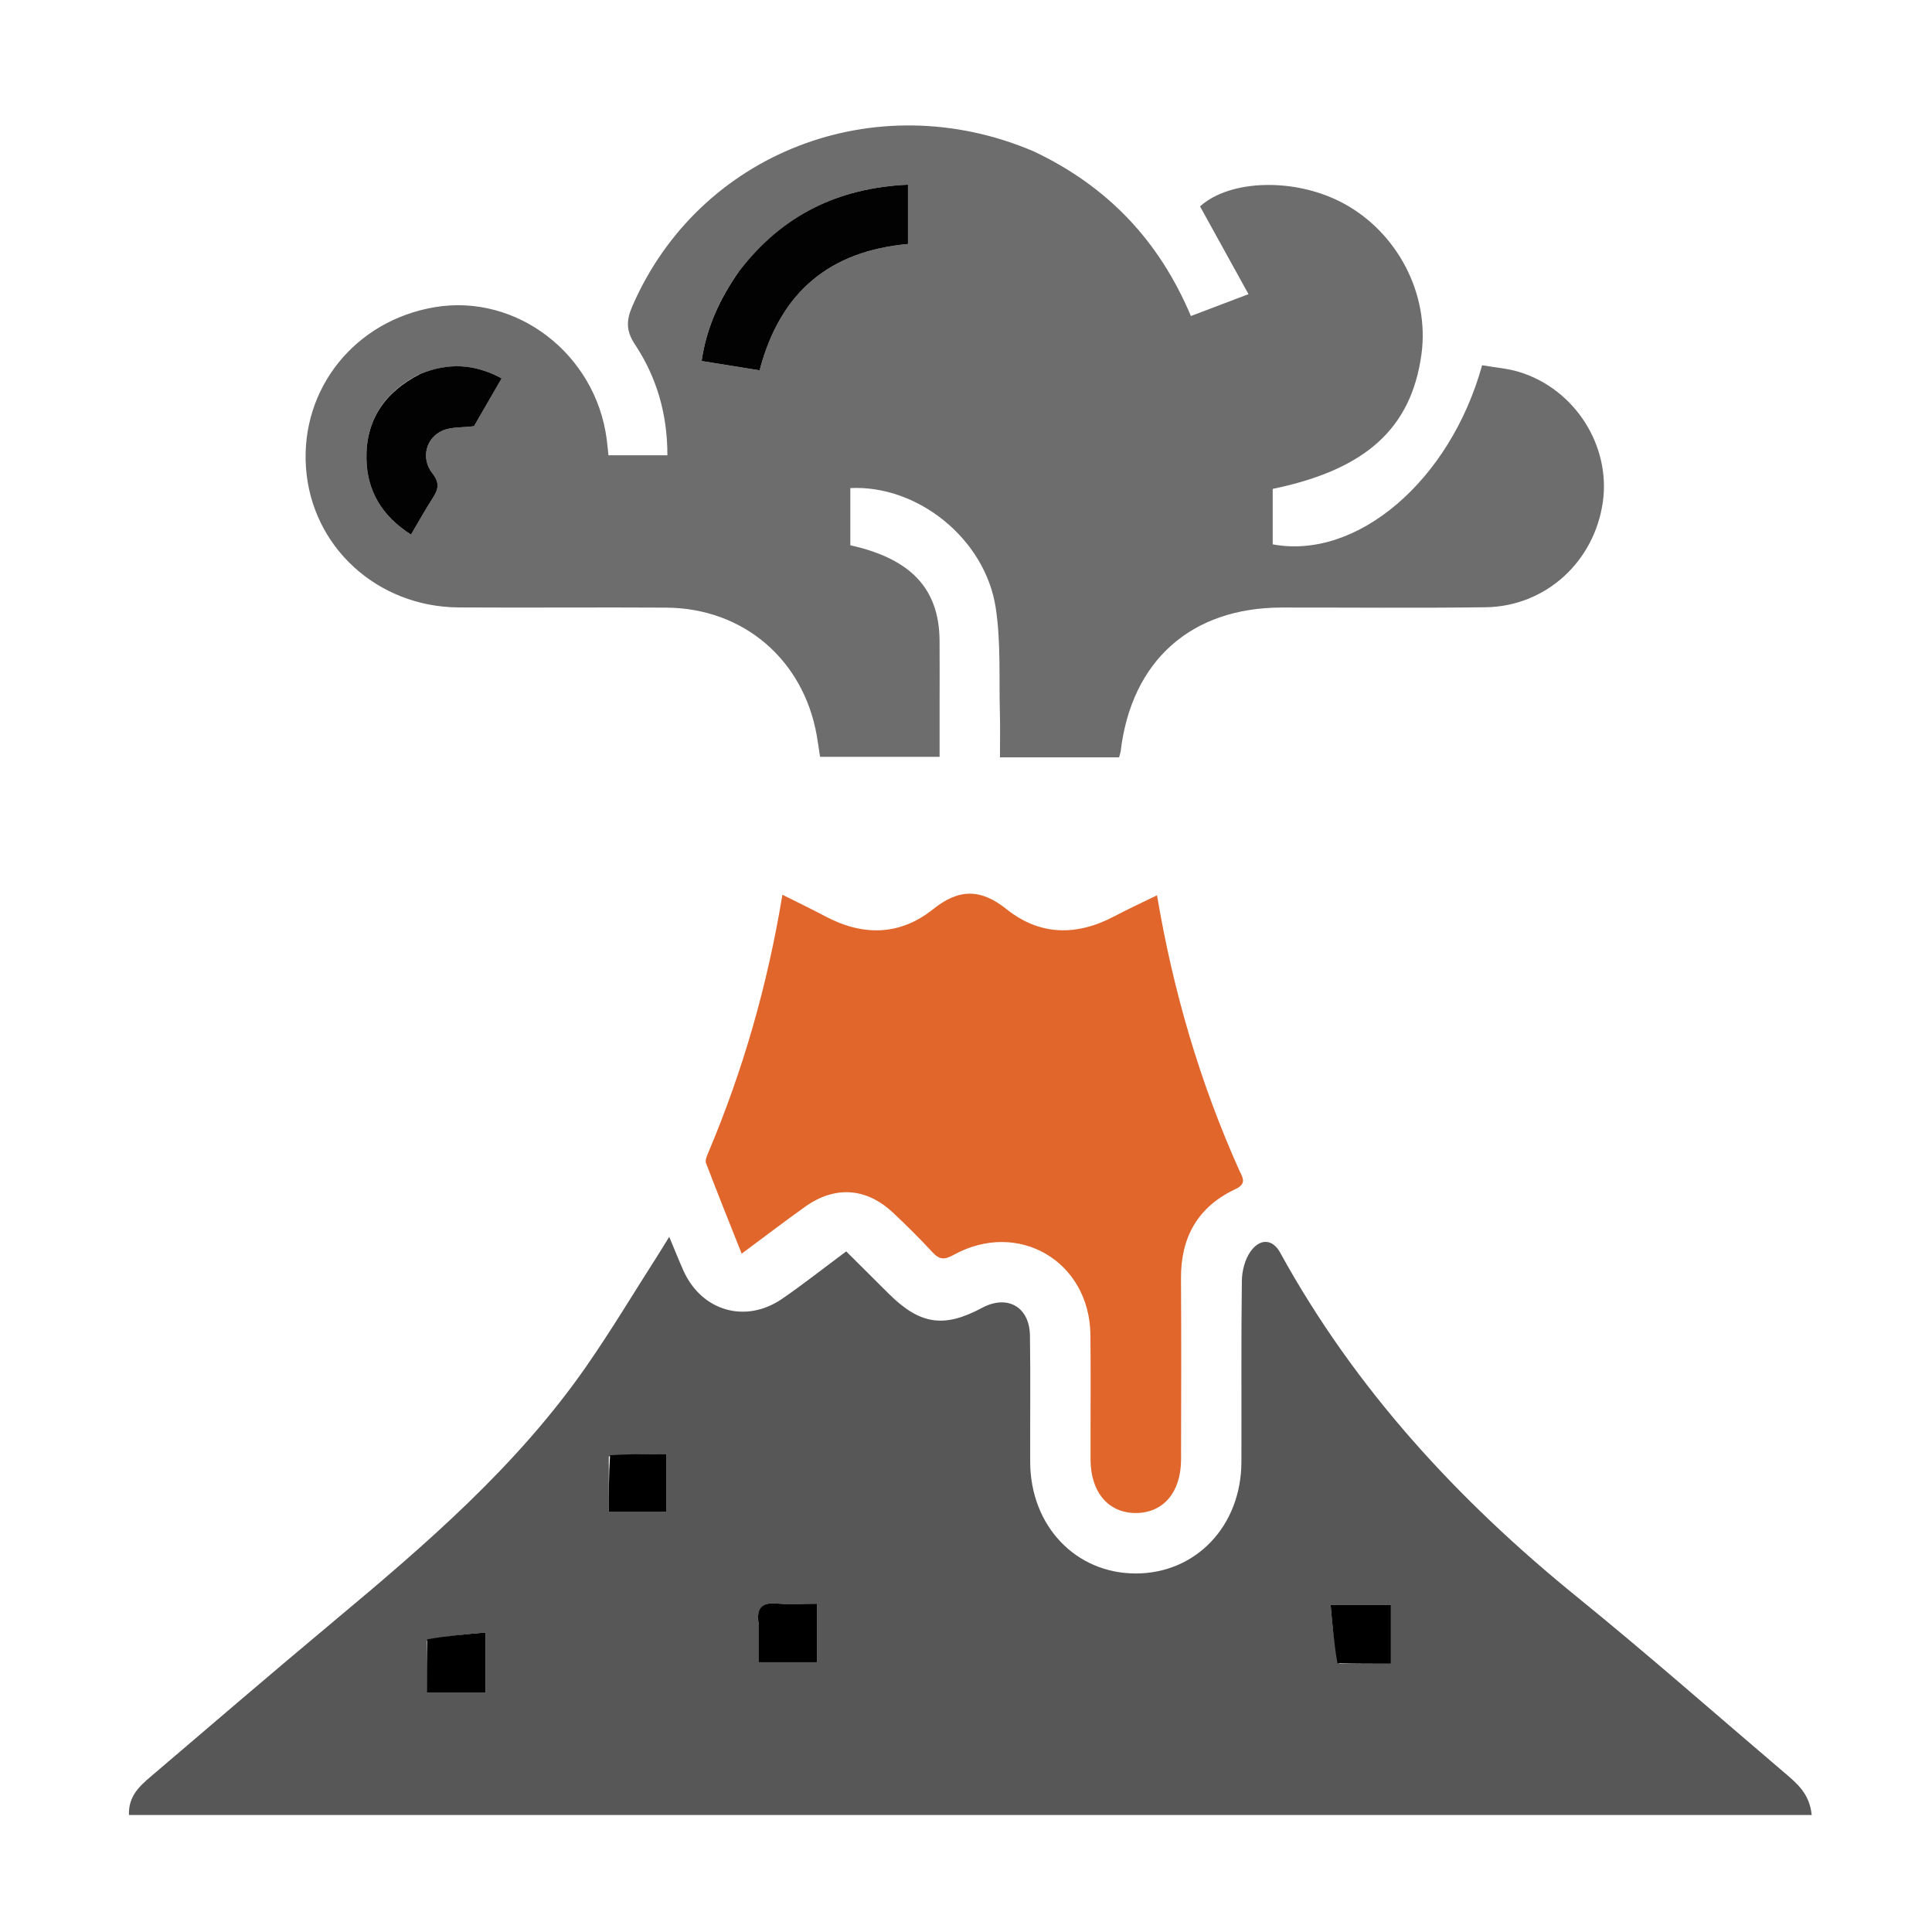 <svg version="1.1" id="Layer_1" xmlns="http://www.w3.org/2000/svg" xmlns:xlink="http://www.w3.org/1999/xlink" x="0px" y="0px"
	 width="100%" viewBox="0 0 512 512" enable-background="new 0 0 512 512" xml:space="preserve">
<path fill="none" opacity="1" stroke="none" 
	d="
M282,513 
	C188.023,513 94.546,513 1.034,513 
	C1.034,342.398 1.034,171.796 1.034,1.097 
	C171.561,1.097 342.121,1.097 512.841,1.097 
	C512.841,171.667 512.841,342.333 512.841,513 
	C436.129,513 359.314,513 282,513 
M172.5,481 
	C274.9,481 377.3,481 480.116,481 
	C479.581,475.387 476.234,472.625 472.968,469.846 
	C454.693,454.296 436.683,438.418 418.053,423.305 
	C386.272,397.523 359.03,367.971 339.231,331.915 
	C337.293,328.385 333.968,328.077 331.416,331.639 
	C329.908,333.742 329.138,336.813 329.104,339.462 
	C328.897,355.458 329.04,371.457 328.987,387.455 
	C328.931,404.384 316.948,416.98 300.996,416.985 
	C285.057,416.99 273.072,404.369 273.009,387.456 
	C272.967,376.291 273.117,365.124 272.949,353.961 
	C272.834,346.292 266.943,343 260.232,346.603 
	C250.173,352.003 243.808,351.052 235.58,342.902 
	C231.839,339.197 228.116,335.474 224.257,331.632 
	C218.225,336.114 212.874,340.351 207.259,344.205 
	C197.538,350.877 185.865,347.423 181.075,336.642 
	C179.895,333.984 178.822,331.28 177.353,327.768 
	C175.961,330.013 175.129,331.396 174.26,332.755 
	C167.976,342.57 161.988,352.593 155.337,362.154 
	C136.96,388.573 112.803,409.32 88.33,429.75 
	C72.086,443.312 56.029,457.098 39.929,470.833 
	C36.958,473.368 33.999,476.035 34.171,481 
	C80.217,481 125.859,481 172.5,481 
M273.514,39.947 
	C231.971,22.234 185.191,40.49 167.564,81.173 
	C165.962,84.871 165.876,87.667 168.248,91.242 
	C174.051,99.99 176.885,109.792 176.866,120.654 
	C171.444,120.654 166.388,120.654 161.246,120.654 
	C161.069,119.009 160.952,117.692 160.781,116.383 
	C157.835,93.83 136.946,77.774 115.268,81.396 
	C94.117,84.929 79.631,102.937 81.085,123.892 
	C82.537,144.841 99.913,160.841 121.573,160.976 
	C139.903,161.09 158.235,160.915 176.565,161.029 
	C196.928,161.155 212.844,174.722 216.427,194.801 
	C216.77,196.724 217.031,198.662 217.325,200.563 
	C227.995,200.563 238.369,200.563 249.002,200.563 
	C249.002,195.468 249.002,190.812 249.002,186.155 
	C249.001,180.655 249.041,175.156 248.991,169.657 
	C248.866,156.025 241.404,148.059 225.346,144.506 
	C225.346,139.47 225.346,134.398 225.346,129.347 
	C243.159,128.455 261.059,142.779 263.868,161.011 
	C265.276,170.151 264.723,179.598 264.98,188.907 
	C265.089,192.827 264.998,196.751 264.998,200.698 
	C276.066,200.698 286.33,200.698 296.572,200.698 
	C296.768,199.939 296.944,199.475 297.002,198.997 
	C299.888,175.081 315.663,161.026 339.681,161.004 
	C357.678,160.987 375.678,161.165 393.673,160.932 
	C409.572,160.725 422.501,148.915 424.764,133.064 
	C426.897,118.117 417.371,103.117 402.648,98.588 
	C399.438,97.601 395.997,97.362 392.775,96.798 
	C384.25,127.535 359.512,148.441 337.28,144.257 
	C337.28,139.356 337.28,134.43 337.28,129.564 
	C361.976,124.445 373.975,113.543 376.692,93.95 
	C378.9,78.025 370.401,61.594 355.947,53.846 
	C343.262,47.047 325.992,47.509 318.022,54.696 
	C322.242,62.339 326.437,69.937 330.865,77.956 
	C325.058,80.161 320.462,81.907 315.6,83.753 
	C307.134,63.655 293.404,49.3 273.514,39.947 
M328.314,310 
	C317.97,286.877 310.917,262.743 306.623,237.259 
	C302.449,239.307 298.843,240.962 295.343,242.815 
	C285.418,248.068 275.625,248.031 266.783,240.968 
	C259.919,235.484 254.166,235.433 247.254,240.963 
	C238.451,248.004 228.62,248.117 218.691,242.828 
	C215.089,240.91 211.402,239.15 207.346,237.113 
	C203.373,261.218 196.883,283.7 187.728,305.405 
	C187.353,306.294 186.811,307.47 187.099,308.226 
	C190.078,316.051 193.211,323.818 196.553,332.234 
	C202.725,327.659 207.988,323.633 213.382,319.789 
	C221.238,314.19 229.53,314.725 236.571,321.296 
	C240.223,324.705 243.772,328.24 247.163,331.907 
	C248.97,333.86 250.302,333.893 252.655,332.591 
	C269.793,323.106 288.77,334.21 288.976,353.781 
	C289.091,364.778 288.976,375.776 289.006,386.773 
	C289.029,395.447 293.718,400.964 300.989,400.965 
	C308.273,400.967 312.977,395.463 312.993,386.789 
	C313.023,370.793 313.079,354.796 312.975,338.801 
	C312.905,327.89 317.444,319.81 327.345,315.16 
	C330.08,313.876 329.683,312.572 328.314,310 
M391.504,320.947 
	C391.504,320.947 391.551,320.989 391.504,320.947 
M467.443,287.044 
	C467.443,287.044 467.447,286.981 467.443,287.044 
M469.458,289.978 
	C469.458,289.978 469.519,289.958 469.458,289.978 
M471.443,293.044 
	C471.443,293.044 471.446,292.981 471.443,293.044 
M473.497,296.055 
	C473.497,296.055 473.449,296.012 473.497,296.055 
M475.558,298.956 
	C475.558,298.956 475.554,299.019 475.558,298.956 
M477.504,301.946 
	C477.504,301.946 477.552,301.988 477.504,301.946 
M396.448,324.041 
	C396.448,324.041 396.452,323.984 396.448,324.041 
M393.444,324.044 
	C393.444,324.044 393.448,323.981 393.444,324.044 
M379.504,302.947 
	C379.504,302.947 379.55,302.989 379.504,302.947 
M389.541,318.021 
	C389.541,318.021 389.482,318.041 389.541,318.021 
M387.504,314.947 
	C387.504,314.947 387.55,314.989 387.504,314.947 
M385.504,311.947 
	C385.504,311.947 385.55,311.989 385.504,311.947 
M383.504,308.947 
	C383.504,308.947 383.55,308.989 383.504,308.947 
M484.503,307.951 
	C484.503,307.951 484.546,307.99 484.503,307.951 
M481.558,307.956 
	C481.558,307.956 481.554,308.019 481.558,307.956 
M381.444,306.044 
	C381.444,306.044 381.448,305.982 381.444,306.044 
M479.558,304.956 
	C479.558,304.956 479.554,305.019 479.558,304.956 
z"/>
<path fill="#575757" opacity="1" stroke="none" 
	d="
M172,481 
	C125.859,481 80.217,481 34.171,481 
	C33.999,476.035 36.958,473.368 39.929,470.833 
	C56.029,457.098 72.086,443.312 88.33,429.75 
	C112.803,409.32 136.96,388.573 155.337,362.154 
	C161.988,352.593 167.976,342.57 174.26,332.755 
	C175.129,331.396 175.961,330.013 177.353,327.768 
	C178.822,331.28 179.895,333.984 181.075,336.642 
	C185.865,347.423 197.538,350.877 207.259,344.205 
	C212.874,340.351 218.225,336.114 224.257,331.632 
	C228.116,335.474 231.839,339.197 235.58,342.902 
	C243.808,351.052 250.173,352.003 260.232,346.603 
	C266.943,343 272.834,346.292 272.949,353.961 
	C273.117,365.124 272.967,376.291 273.009,387.456 
	C273.072,404.369 285.057,416.99 300.996,416.985 
	C316.948,416.98 328.931,404.384 328.987,387.455 
	C329.04,371.457 328.897,355.458 329.104,339.462 
	C329.138,336.813 329.908,333.742 331.416,331.639 
	C333.968,328.077 337.293,328.385 339.231,331.915 
	C359.03,367.971 386.272,397.523 418.053,423.305 
	C436.683,438.418 454.693,454.296 472.968,469.846 
	C476.234,472.625 479.581,475.387 480.116,481 
	C377.3,481 274.9,481 172,481 
M113.103,434.888 
	C113.103,439.448 113.103,444.008 113.103,448.606 
	C118.742,448.606 123.61,448.606 128.644,448.606 
	C128.644,443.338 128.644,438.469 128.644,432.633 
	C123.266,433.109 118.299,433.549 113.103,434.888 
M354.888,440.897 
	C359.448,440.897 364.008,440.897 368.606,440.897 
	C368.606,435.26 368.606,430.39 368.606,425.356 
	C363.339,425.356 358.47,425.356 352.633,425.356 
	C353.109,430.734 353.549,435.701 354.888,440.897 
M201.001,430.638 
	C201.001,433.896 201.001,437.154 201.001,440.511 
	C206.703,440.511 211.69,440.511 216.551,440.511 
	C216.551,435.142 216.551,430.27 216.551,425.003 
	C212.65,425.003 209.177,425.216 205.742,424.945 
	C202.053,424.654 200.439,425.967 201.001,430.638 
M161.339,385.973 
	C161.339,390.85 161.339,395.728 161.339,400.588 
	C166.777,400.588 171.648,400.588 176.626,400.588 
	C176.626,395.302 176.626,390.433 176.626,385.328 
	C171.505,385.328 166.753,385.328 161.339,385.973 
z"/>
<path fill="#6D6D6D" opacity="1" stroke="none" 
	d="
M273.868,40.082 
	C293.404,49.3 307.134,63.655 315.6,83.753 
	C320.462,81.907 325.058,80.161 330.865,77.956 
	C326.437,69.937 322.242,62.339 318.022,54.696 
	C325.992,47.509 343.262,47.047 355.947,53.846 
	C370.401,61.594 378.9,78.025 376.692,93.95 
	C373.975,113.543 361.976,124.445 337.28,129.564 
	C337.28,134.43 337.28,139.356 337.28,144.257 
	C359.512,148.441 384.25,127.535 392.775,96.798 
	C395.997,97.362 399.438,97.601 402.648,98.588 
	C417.371,103.117 426.897,118.117 424.764,133.064 
	C422.501,148.915 409.572,160.725 393.673,160.932 
	C375.678,161.165 357.678,160.987 339.681,161.004 
	C315.663,161.026 299.888,175.081 297.002,198.997 
	C296.944,199.475 296.768,199.939 296.572,200.698 
	C286.33,200.698 276.066,200.698 264.998,200.698 
	C264.998,196.751 265.089,192.827 264.98,188.907 
	C264.723,179.598 265.276,170.151 263.868,161.011 
	C261.059,142.779 243.159,128.455 225.346,129.347 
	C225.346,134.398 225.346,139.47 225.346,144.506 
	C241.404,148.059 248.866,156.025 248.991,169.657 
	C249.041,175.156 249.001,180.655 249.002,186.155 
	C249.002,190.812 249.002,195.468 249.002,200.563 
	C238.369,200.563 227.995,200.563 217.325,200.563 
	C217.031,198.662 216.77,196.724 216.427,194.801 
	C212.844,174.722 196.928,161.155 176.565,161.029 
	C158.235,160.915 139.903,161.09 121.573,160.976 
	C99.913,160.841 82.537,144.841 81.085,123.892 
	C79.631,102.937 94.117,84.929 115.268,81.396 
	C136.946,77.774 157.835,93.83 160.781,116.383 
	C160.952,117.692 161.069,119.009 161.246,120.654 
	C166.388,120.654 171.444,120.654 176.866,120.654 
	C176.885,109.792 174.051,99.99 168.248,91.242 
	C165.876,87.667 165.962,84.871 167.564,81.173 
	C185.191,40.49 231.971,22.234 273.868,40.082 
M195.645,72.178 
	C190.741,79.177 187.257,86.736 185.937,95.667 
	C191.422,96.553 196.391,97.356 201.296,98.148 
	C206.775,77.28 219.942,66.524 240.626,64.664 
	C240.626,59.431 240.626,54.38 240.626,48.942 
	C222.008,49.788 207.218,57.083 195.645,72.178 
M110.991,99.245 
	C101.866,103.925 96.908,111.407 97.115,121.643 
	C97.285,130.078 101.192,136.754 108.918,141.671 
	C111.001,138.149 112.748,134.985 114.704,131.956 
	C116.186,129.66 116.579,127.968 114.575,125.416 
	C111.457,121.447 112.871,115.996 117.329,114.086 
	C119.598,113.113 122.382,113.343 125.61,112.947 
	C127.778,109.2 130.297,104.846 132.945,100.27 
	C125.581,96.314 118.735,96.12 110.991,99.245 
z"/>
<path fill="#E1662B" opacity="1" stroke="none" 
	d="
M328.495,310.321 
	C329.683,312.572 330.08,313.876 327.345,315.16 
	C317.444,319.81 312.905,327.89 312.975,338.801 
	C313.079,354.796 313.023,370.793 312.993,386.789 
	C312.977,395.463 308.273,400.967 300.989,400.965 
	C293.718,400.964 289.029,395.447 289.006,386.773 
	C288.976,375.776 289.091,364.778 288.976,353.781 
	C288.77,334.21 269.793,323.106 252.655,332.591 
	C250.302,333.893 248.97,333.86 247.163,331.907 
	C243.772,328.24 240.223,324.705 236.571,321.296 
	C229.53,314.725 221.238,314.19 213.382,319.789 
	C207.988,323.633 202.725,327.659 196.553,332.234 
	C193.211,323.818 190.078,316.051 187.099,308.226 
	C186.811,307.47 187.353,306.294 187.728,305.405 
	C196.883,283.7 203.373,261.218 207.346,237.113 
	C211.402,239.15 215.089,240.91 218.691,242.828 
	C228.62,248.117 238.451,248.004 247.254,240.963 
	C254.166,235.433 259.919,235.484 266.783,240.968 
	C275.625,248.031 285.418,248.068 295.343,242.815 
	C298.843,240.962 302.449,239.307 306.623,237.259 
	C310.917,262.743 317.97,286.877 328.495,310.321 
z"/>
<path fill="#030201" opacity="1" stroke="none" 
	d="
M391.527,320.968 
	C391.551,320.989 391.504,320.947 391.527,320.968 
z"/>
<path fill="#030301" opacity="1" stroke="none" 
	d="
M467.445,287.013 
	C467.447,286.981 467.443,287.044 467.445,287.013 
z"/>
<path fill="#030301" opacity="1" stroke="none" 
	d="
M469.489,289.968 
	C469.519,289.958 469.458,289.978 469.489,289.968 
z"/>
<path fill="#030301" opacity="1" stroke="none" 
	d="
M471.444,293.013 
	C471.446,292.981 471.443,293.044 471.444,293.013 
z"/>
<path fill="#030301" opacity="1" stroke="none" 
	d="
M473.473,296.033 
	C473.449,296.012 473.497,296.055 473.473,296.033 
z"/>
<path fill="#030301" opacity="1" stroke="none" 
	d="
M475.556,298.988 
	C475.554,299.019 475.558,298.956 475.556,298.988 
z"/>
<path fill="#030301" opacity="1" stroke="none" 
	d="
M477.528,301.967 
	C477.552,301.988 477.504,301.946 477.528,301.967 
z"/>
<path fill="#030201" opacity="1" stroke="none" 
	d="
M396.45,324.013 
	C396.452,323.984 396.448,324.041 396.45,324.013 
z"/>
<path fill="#030201" opacity="1" stroke="none" 
	d="
M393.446,324.013 
	C393.448,323.981 393.444,324.044 393.446,324.013 
z"/>
<path fill="#030201" opacity="1" stroke="none" 
	d="
M379.527,302.968 
	C379.55,302.989 379.504,302.947 379.527,302.968 
z"/>
<path fill="#030201" opacity="1" stroke="none" 
	d="
M389.511,318.031 
	C389.482,318.041 389.541,318.021 389.511,318.031 
z"/>
<path fill="#030201" opacity="1" stroke="none" 
	d="
M387.527,314.968 
	C387.55,314.989 387.504,314.947 387.527,314.968 
z"/>
<path fill="#030201" opacity="1" stroke="none" 
	d="
M385.527,311.968 
	C385.55,311.989 385.504,311.947 385.527,311.968 
z"/>
<path fill="#030201" opacity="1" stroke="none" 
	d="
M383.527,308.968 
	C383.55,308.989 383.504,308.947 383.527,308.968 
z"/>
<path fill="#030301" opacity="1" stroke="none" 
	d="
M484.524,307.971 
	C484.546,307.99 484.503,307.951 484.524,307.971 
z"/>
<path fill="#030301" opacity="1" stroke="none" 
	d="
M481.556,307.988 
	C481.554,308.019 481.558,307.956 481.556,307.988 
z"/>
<path fill="#030201" opacity="1" stroke="none" 
	d="
M381.446,306.013 
	C381.448,305.982 381.444,306.044 381.446,306.013 
z"/>
<path fill="#030301" opacity="1" stroke="none" 
	d="
M479.556,304.988 
	C479.554,305.019 479.558,304.956 479.556,304.988 
z"/>
<path fill="#000000" opacity="1" stroke="none" 
	d="
M113.217,434.439 
	C118.299,433.549 123.266,433.109 128.644,432.633 
	C128.644,438.469 128.644,443.338 128.644,448.606 
	C123.61,448.606 118.742,448.606 113.103,448.606 
	C113.103,444.008 113.103,439.448 113.217,434.439 
z"/>
<path fill="#000000" opacity="1" stroke="none" 
	d="
M354.439,440.783 
	C353.549,435.701 353.109,430.734 352.633,425.356 
	C358.47,425.356 363.339,425.356 368.606,425.356 
	C368.606,430.39 368.606,435.26 368.606,440.897 
	C364.008,440.897 359.448,440.897 354.439,440.783 
z"/>
<path fill="#000000" opacity="1" stroke="none" 
	d="
M201.002,430.166 
	C200.439,425.967 202.053,424.654 205.742,424.945 
	C209.177,425.216 212.65,425.003 216.551,425.003 
	C216.551,430.27 216.551,435.142 216.551,440.511 
	C211.69,440.511 206.703,440.511 201.001,440.511 
	C201.001,437.154 201.001,433.896 201.002,430.166 
z"/>
<path fill="#000000" opacity="1" stroke="none" 
	d="
M161.67,385.651 
	C166.753,385.328 171.505,385.328 176.626,385.328 
	C176.626,390.433 176.626,395.302 176.626,400.588 
	C171.648,400.588 166.777,400.588 161.339,400.588 
	C161.339,395.728 161.339,390.85 161.67,385.651 
z"/>
<path fill="#020202" opacity="1" stroke="none" 
	d="
M195.858,71.89 
	C207.218,57.083 222.008,49.788 240.626,48.942 
	C240.626,54.38 240.626,59.431 240.626,64.664 
	C219.942,66.524 206.775,77.28 201.296,98.148 
	C196.391,97.356 191.422,96.553 185.937,95.667 
	C187.257,86.736 190.741,79.177 195.858,71.89 
z"/>
<path fill="#020202" opacity="1" stroke="none" 
	d="
M111.351,99.108 
	C118.735,96.12 125.581,96.314 132.945,100.27 
	C130.297,104.846 127.778,109.2 125.61,112.947 
	C122.382,113.343 119.598,113.113 117.329,114.086 
	C112.871,115.996 111.457,121.447 114.575,125.416 
	C116.579,127.968 116.186,129.66 114.704,131.956 
	C112.748,134.985 111.001,138.149 108.918,141.671 
	C101.192,136.754 97.285,130.078 97.115,121.643 
	C96.908,111.407 101.866,103.925 111.351,99.108 
z"/>
</svg>